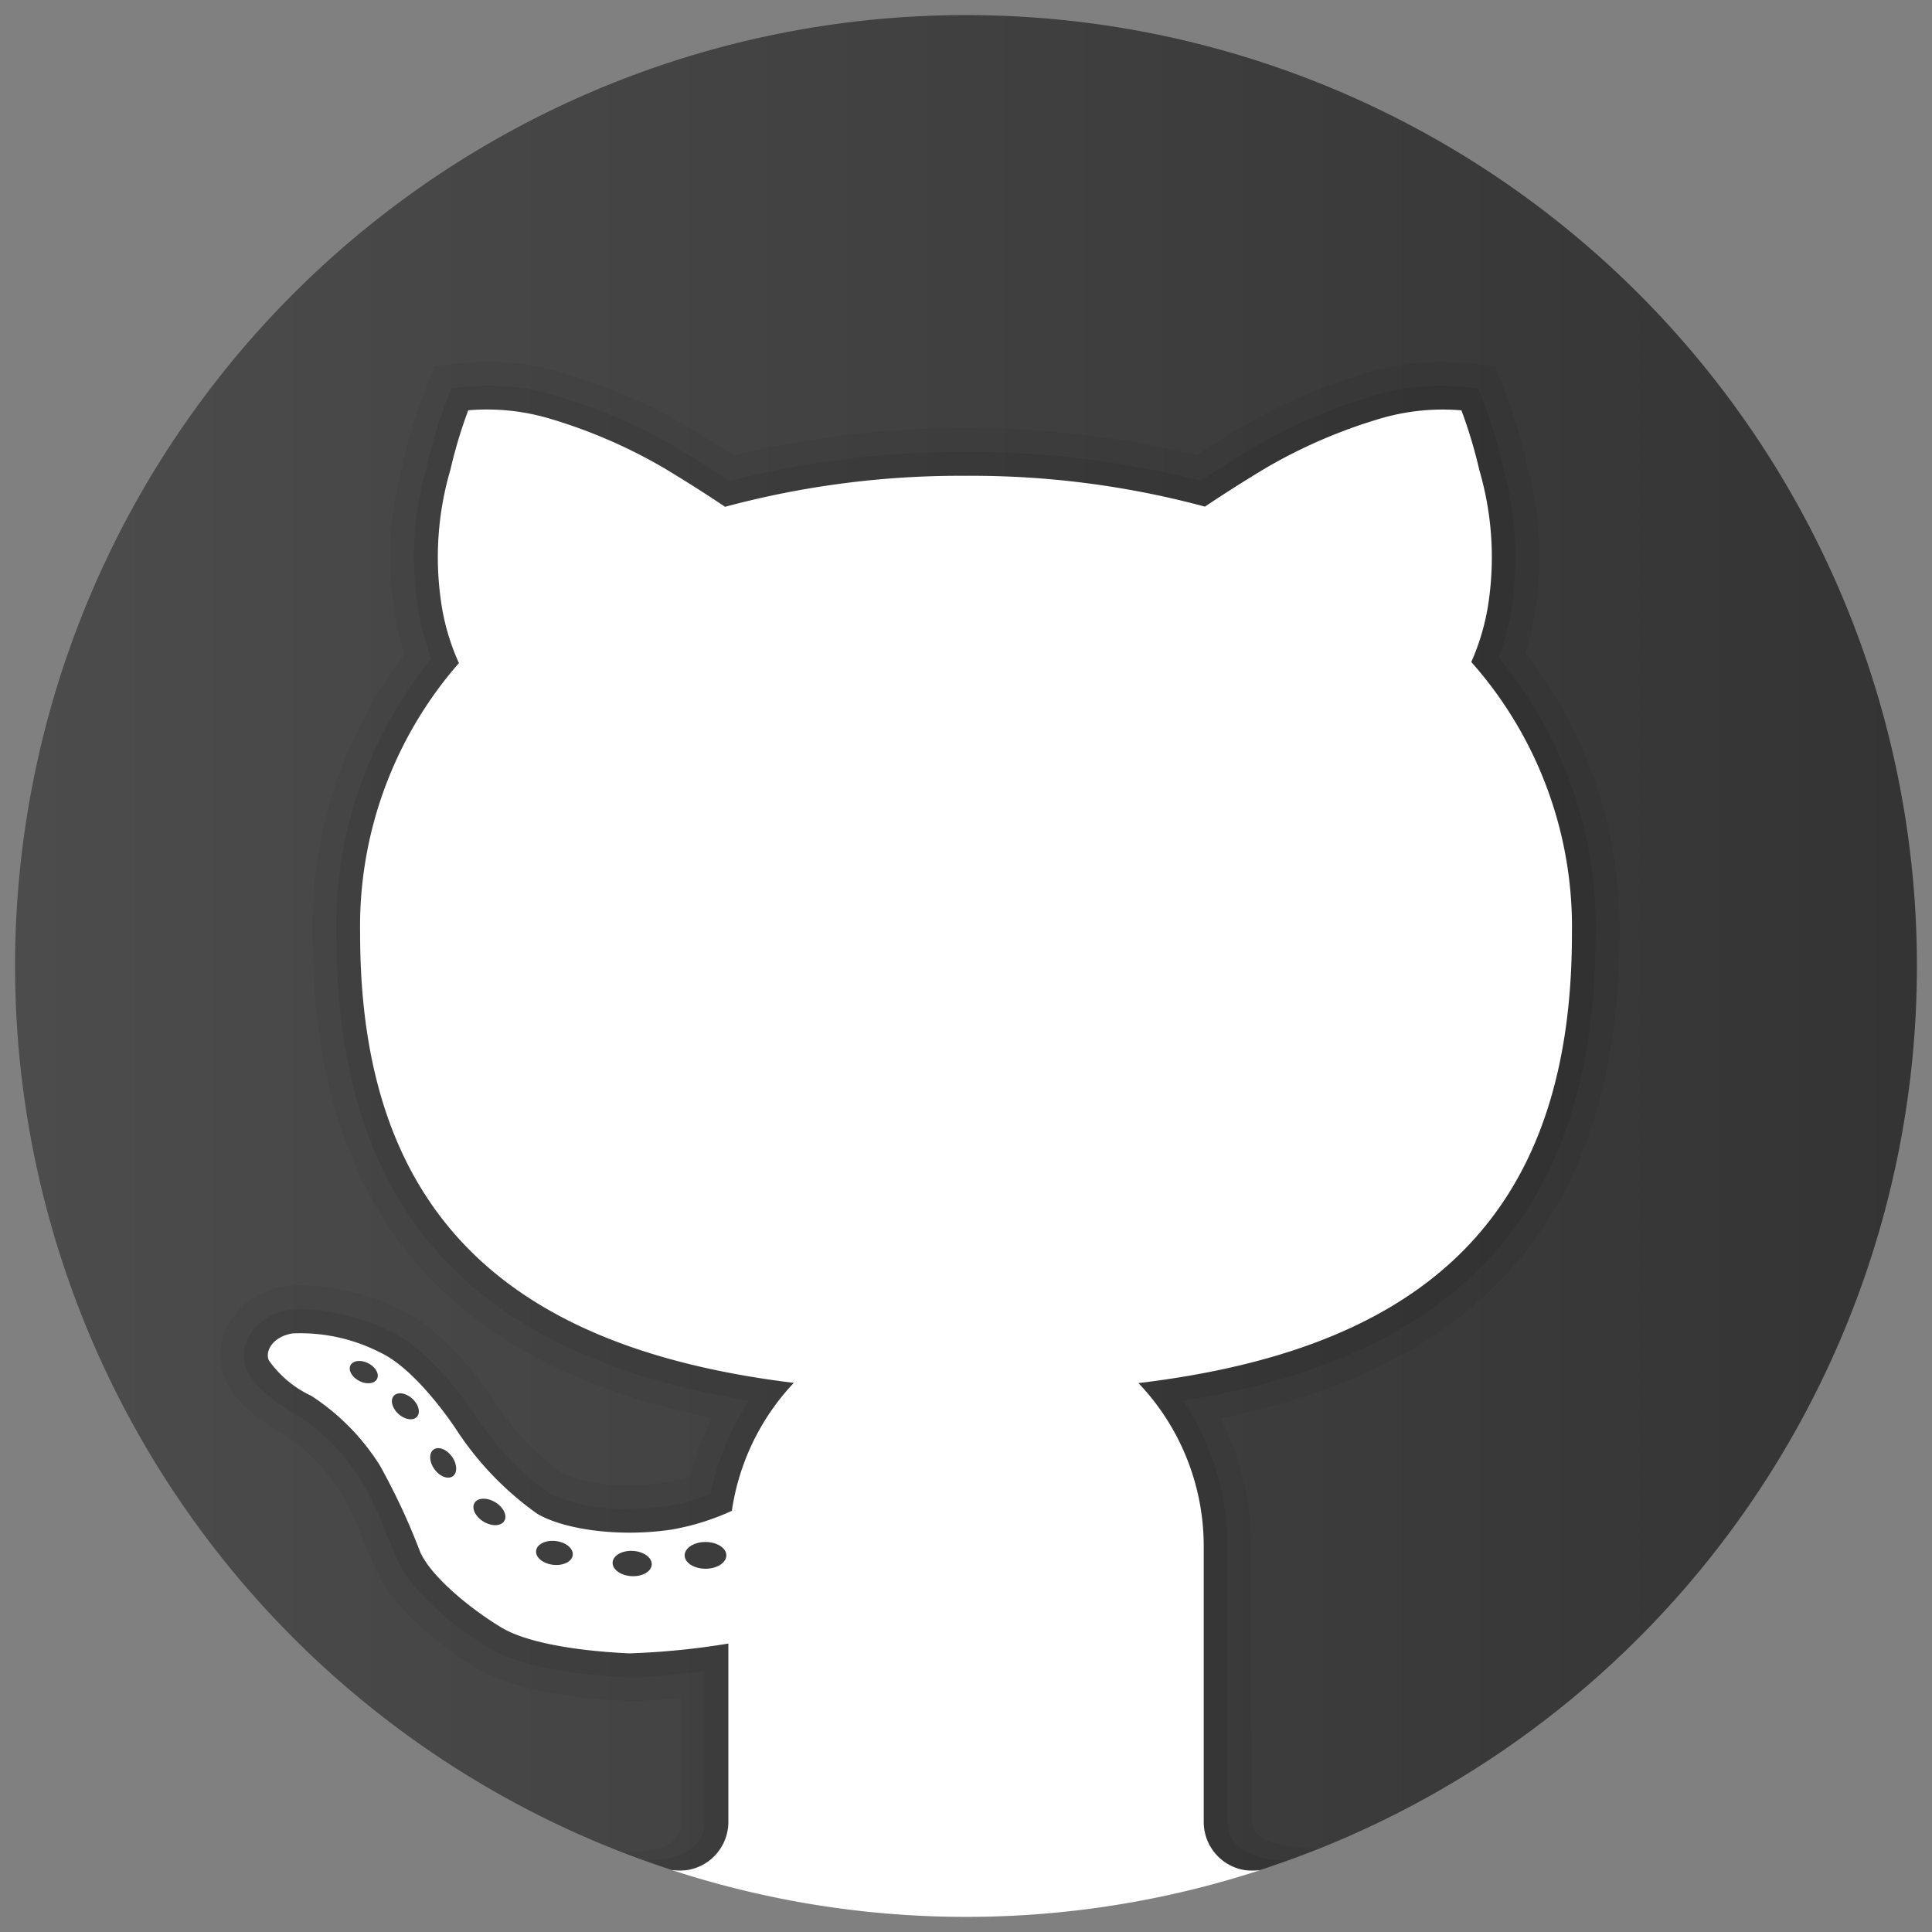 <svg xmlns="http://www.w3.org/2000/svg" data-name="Layer 1" viewBox="0 0 128 128"><rect x="0" y="0" width="128" height="128" fill="#808080" stroke="none"/><defs><linearGradient id="a" x1="-184" x2="-121" y1="-123.725" y2="-123.725" gradientTransform="matrix(2 0 0 -2 369 -185)" gradientUnits="userSpaceOnUse"><stop offset="0" stop-color="#4c4c4c"/><stop offset="1" stop-color="#343434"/></linearGradient></defs><path fill="url(#a)" d="M64 1a62.99 62.99 0 0 0-19.467 122.9h38.934A62.99 62.99 0 0 0 64 1z"/><path d="M82.931 120.687l-.031-18.263a18.656 18.656 0 0 0-2.022-8.464c17.769-3.57 26.416-14.074 26.416-32.058a29.487 29.487 0 0 0-6.225-18.648 18.7 18.7 0 0 0 .693-3.09 23.19 23.19 0 0 0-.608-9.4l-.085-.365a34.642 34.642 0 0 0-1.317-4.373l-.35-.888-.35-.888-.95-.1-.955-.102s-.627-.066-1.578-.066a16.463 16.463 0 0 0-5.125.76l-.618.207a34.68 34.68 0 0 0-7.613 3.367c-.901.54-1.887 1.153-2.942 1.84A63.588 63.588 0 0 0 64 28.374a63.897 63.897 0 0 0-15.4 1.798 94.608 94.608 0 0 0-2.967-1.855 34.836 34.836 0 0 0-7.614-3.368l-.617-.208a16.422 16.422 0 0 0-5.122-.759c-.951 0-1.578.067-1.578.067l-.952.1-.945.098-.352.885-.356.892a34.362 34.362 0 0 0-1.32 4.381l-.085.362a23.175 23.175 0 0 0-.608 9.397 18.848 18.848 0 0 0 .724 3.185 29.624 29.624 0 0 0-6.098 18.553c0 17.94 8.656 28.438 26.45 32.036a18.92 18.92 0 0 0-1.423 3.855 10.23 10.23 0 0 1-1.695.432 15.632 15.632 0 0 1-2.328.17 10.327 10.327 0 0 1-4.52-.816 17.755 17.755 0 0 1-4.454-4.782c-1.458-2.126-3.733-4.907-6.275-6.07a16.244 16.244 0 0 0-6.391-1.581 7.474 7.474 0 0 0-1.184.088 5.134 5.134 0 0 0-3.73 2.457 4.138 4.138 0 0 0-.278 3.594c.69 1.727 2.681 3.103 4.23 3.954a12.173 12.173 0 0 1 3.371 3.493 17.99 17.99 0 0 1 1.519 3.125c.274.677.576 1.414.986 2.305 1.48 3.22 6.101 6.061 6.624 6.373 2.539 1.521 6.807 2.01 9.945 2.151l.387.01h.003a30.455 30.455 0 0 0 3.163-.224v8.231c.006 1.666-1.692 2.044-3.938 2.01l1.723.58a61.974 61.974 0 0 0 42.22.003l2.214-.825c-2.24-.076-4.379-.442-4.397-1.784z" style="isolation:isolate" opacity=".05"/><path d="M85.36 123.21c-1.279.149-4.035-.343-4.035-2.504v-18.282a17.152 17.152 0 0 0-2.948-9.614c18.632-3.014 27.338-12.893 27.338-30.908a27.897 27.897 0 0 0-6.422-18.34 16.867 16.867 0 0 0 .907-3.612 21.612 21.612 0 0 0-.58-8.823l-.085-.366a32.394 32.394 0 0 0-1.25-4.154l-.35-.889-.955-.1s-.56-.06-1.414-.06a14.8 14.8 0 0 0-4.618.677l-.618.208a33.556 33.556 0 0 0-7.31 3.225 92.072 92.072 0 0 0-3.468 2.186A61.505 61.505 0 0 0 64 29.95a61.871 61.871 0 0 0-15.684 1.921 98.78 98.78 0 0 0-3.493-2.202 33.406 33.406 0 0 0-7.311-3.225l-.618-.208a14.882 14.882 0 0 0-4.618-.678c-.853 0-1.414.06-1.414.06l-.951.101-.356.892a32.365 32.365 0 0 0-1.25 4.155l-.086.365a21.487 21.487 0 0 0-.58 8.82 16.841 16.841 0 0 0 .939 3.698 28.01 28.01 0 0 0-6.297 18.254c0 17.965 8.713 27.84 27.36 30.89a17.153 17.153 0 0 0-2.56 6.186 13.295 13.295 0 0 1-2.807.806 17.116 17.116 0 0 1-2.564.19 11.75 11.75 0 0 1-5.323-1.037 19.358 19.358 0 0 1-4.952-5.245c-1.103-1.606-3.298-4.463-5.632-5.528a14.647 14.647 0 0 0-5.736-1.44 6.01 6.01 0 0 0-.94.07 3.57 3.57 0 0 0-2.607 1.681 2.566 2.566 0 0 0-.186 2.23c.564 1.412 2.652 2.678 3.525 3.157a13.593 13.593 0 0 1 3.95 4.044 19.752 19.752 0 0 1 1.641 3.361c.268.659.56 1.377.958 2.243 1.042 2.265 4.262 4.637 6 5.68 2.375 1.424 6.785 1.82 9.205 1.928l.35.006a42.056 42.056 0 0 0 4.709-.425v10.007c0 2.454-3.122 2.552-3.887 2.552-.098 0 1.584.58 1.584.58a62.527 62.527 0 0 0 39.259.003s1.83-.643 1.732-.63z" style="isolation:isolate" opacity=".07"/><path fill="#fff" d="M104.144 61.902a26.427 26.427 0 0 0-6.669-18.043 15.065 15.065 0 0 0 1.169-4.124 20.561 20.561 0 0 0-.64-8.612 31.537 31.537 0 0 0-1.181-3.937 14.615 14.615 0 0 0-5.364.542 34.402 34.402 0 0 0-7.63 3.298 98.986 98.986 0 0 0-4 2.539A59.407 59.407 0 0 0 64 31.524a59.927 59.927 0 0 0-15.961 2.053 98.722 98.722 0 0 0-4.023-2.554 34.4 34.4 0 0 0-7.629-3.298 14.615 14.615 0 0 0-5.364-.542 31.525 31.525 0 0 0-1.182 3.937 20.562 20.562 0 0 0-.639 8.612 14.962 14.962 0 0 0 1.203 4.199 26.49 26.49 0 0 0-6.545 17.968c0 18.846 10.18 27.45 28.731 29.72a15.66 15.66 0 0 0-4.104 8.477 16.21 16.21 0 0 1-3.975 1.24c-3.478.527-7.154 0-8.924-1.048a20.747 20.747 0 0 1-5.447-5.711c-1.33-1.94-3.247-4.193-4.986-4.987a11.584 11.584 0 0 0-5.775-1.247c-1.247.199-1.837 1.115-1.575 1.774a7.138 7.138 0 0 0 2.822 2.362 15.08 15.08 0 0 1 4.53 4.593 43.602 43.602 0 0 1 2.69 5.774c.785 1.707 3.469 3.84 5.38 4.986 1.642.986 4.92 1.547 8.468 1.708a50.464 50.464 0 0 0 6.561-.65v11.813a3.23 3.23 0 0 1-3.752 3.191 62.808 62.808 0 0 0 38.994.006 3.233 3.233 0 0 1-3.748-3.194v-18.282a15.656 15.656 0 0 0-4.325-10.79c18.415-2.21 28.719-10.608 28.719-29.732zM23.803 91.49c-.485-.249-.747-.709-.583-1.033s.693-.384 1.178-.136.747.71.583 1.034-.693.384-1.178.135zm3.818 2.378c-.255.277-.804.19-1.226-.195s-.557-.923-.302-1.2.803-.19 1.225.195.558.923.303 1.2zm2.375 3.938c-.322.227-.866.015-1.216-.473s-.372-1.07-.05-1.298.866-.015 1.216.473c.346.488.371 1.071.05 1.298zm3.411 2.964c-.217.353-.835.368-1.376.038s-.807-.885-.59-1.238.835-.369 1.377-.038.807.885.59 1.238zm3.226 2.901c-.671-.082-1.169-.5-1.112-.935.053-.435.643-.719 1.31-.637.67.082 1.169.501 1.112.936-.053.431-.64.718-1.31.636zm5.2.753c-.715-.041-1.272-.45-1.244-.91s.63-.803 1.345-.762 1.273.45 1.245.91c-.029.463-.63.803-1.346.762zm4.908-.492c-.762 0-1.38-.397-1.38-.885s.617-.885 1.38-.885 1.38.397 1.38.885-.621.886-1.38.886z"/></svg>